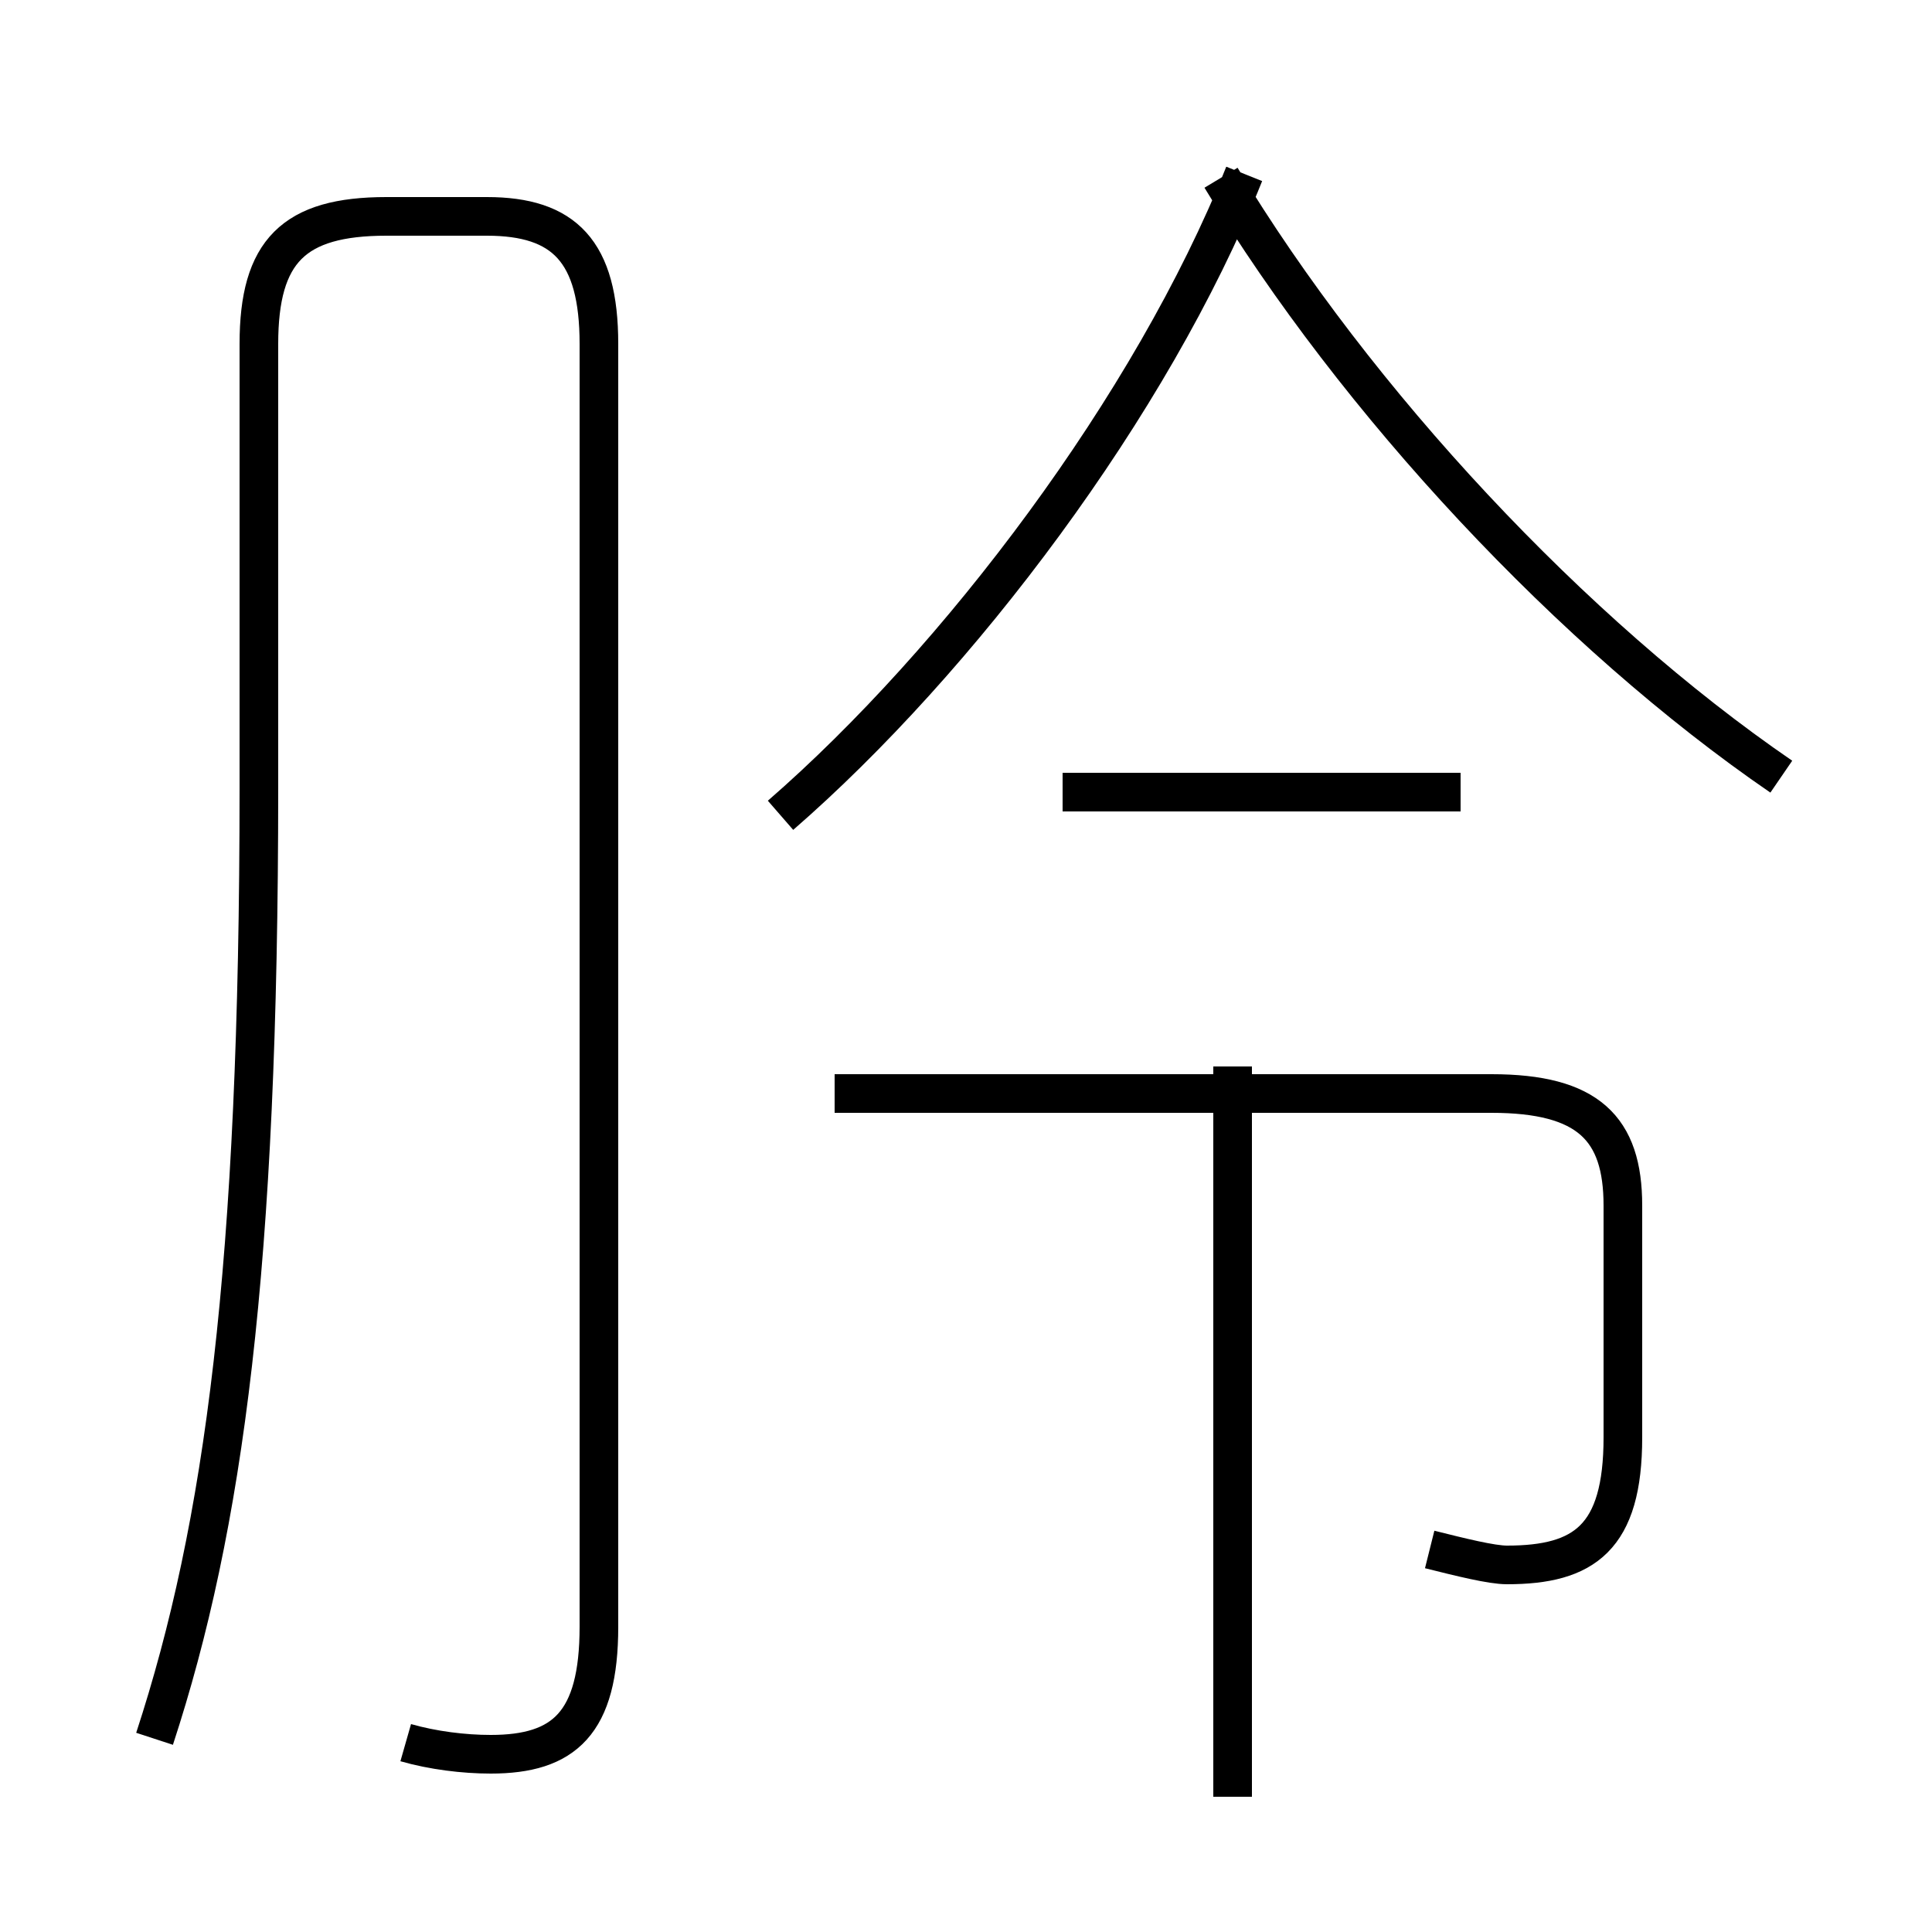 <?xml version='1.0' encoding='utf8'?>
<svg viewBox="0.0 -44.0 50.0 50.0" version="1.1" xmlns="http://www.w3.org/2000/svg">
<rect x="0.0" y="-44.0" width="50.0" height="50.0" fill="#808080" stroke="none"/>
<rect x="-1000" y="-1000" width="2000" height="2000" stroke="white" fill="white"/>
<g style="fill:none; stroke:#000000;  stroke-width:1">
<path d="M 10.5 -1.1 C 11.2 -1.3 12.0 -1.4 12.7 -1.4 C 14.6 -1.4 15.5 -0.6 15.5 1.9 L 15.5 35.1 C 15.5 37.5 14.6 38.4 12.6 38.4 L 10.0 38.4 C 7.6 38.4 6.7 37.5 6.7 35.1 L 6.7 23.6 C 6.7 11.2 5.8 4.5 4.0 -1.0 M 20.2 22.9 C 24.8 26.9 29.8 33.5 32.2 39.5 M 37.8 23.5 L 27.5 23.5 M 31.9 -2.5 L 31.9 16.4 M 37.0 3.9 C 37.8 3.7 38.6 3.5 39.0 3.5 C 41.0 3.5 42.0 4.2 42.0 6.8 L 42.0 12.8 C 42.0 14.8 41.1 15.7 38.6 15.7 L 21.6 15.7 M 46.1 23.9 C 40.7 27.6 35.1 33.6 31.6 39.4 " transform="scale(1, -1)" />
</g>
</svg>